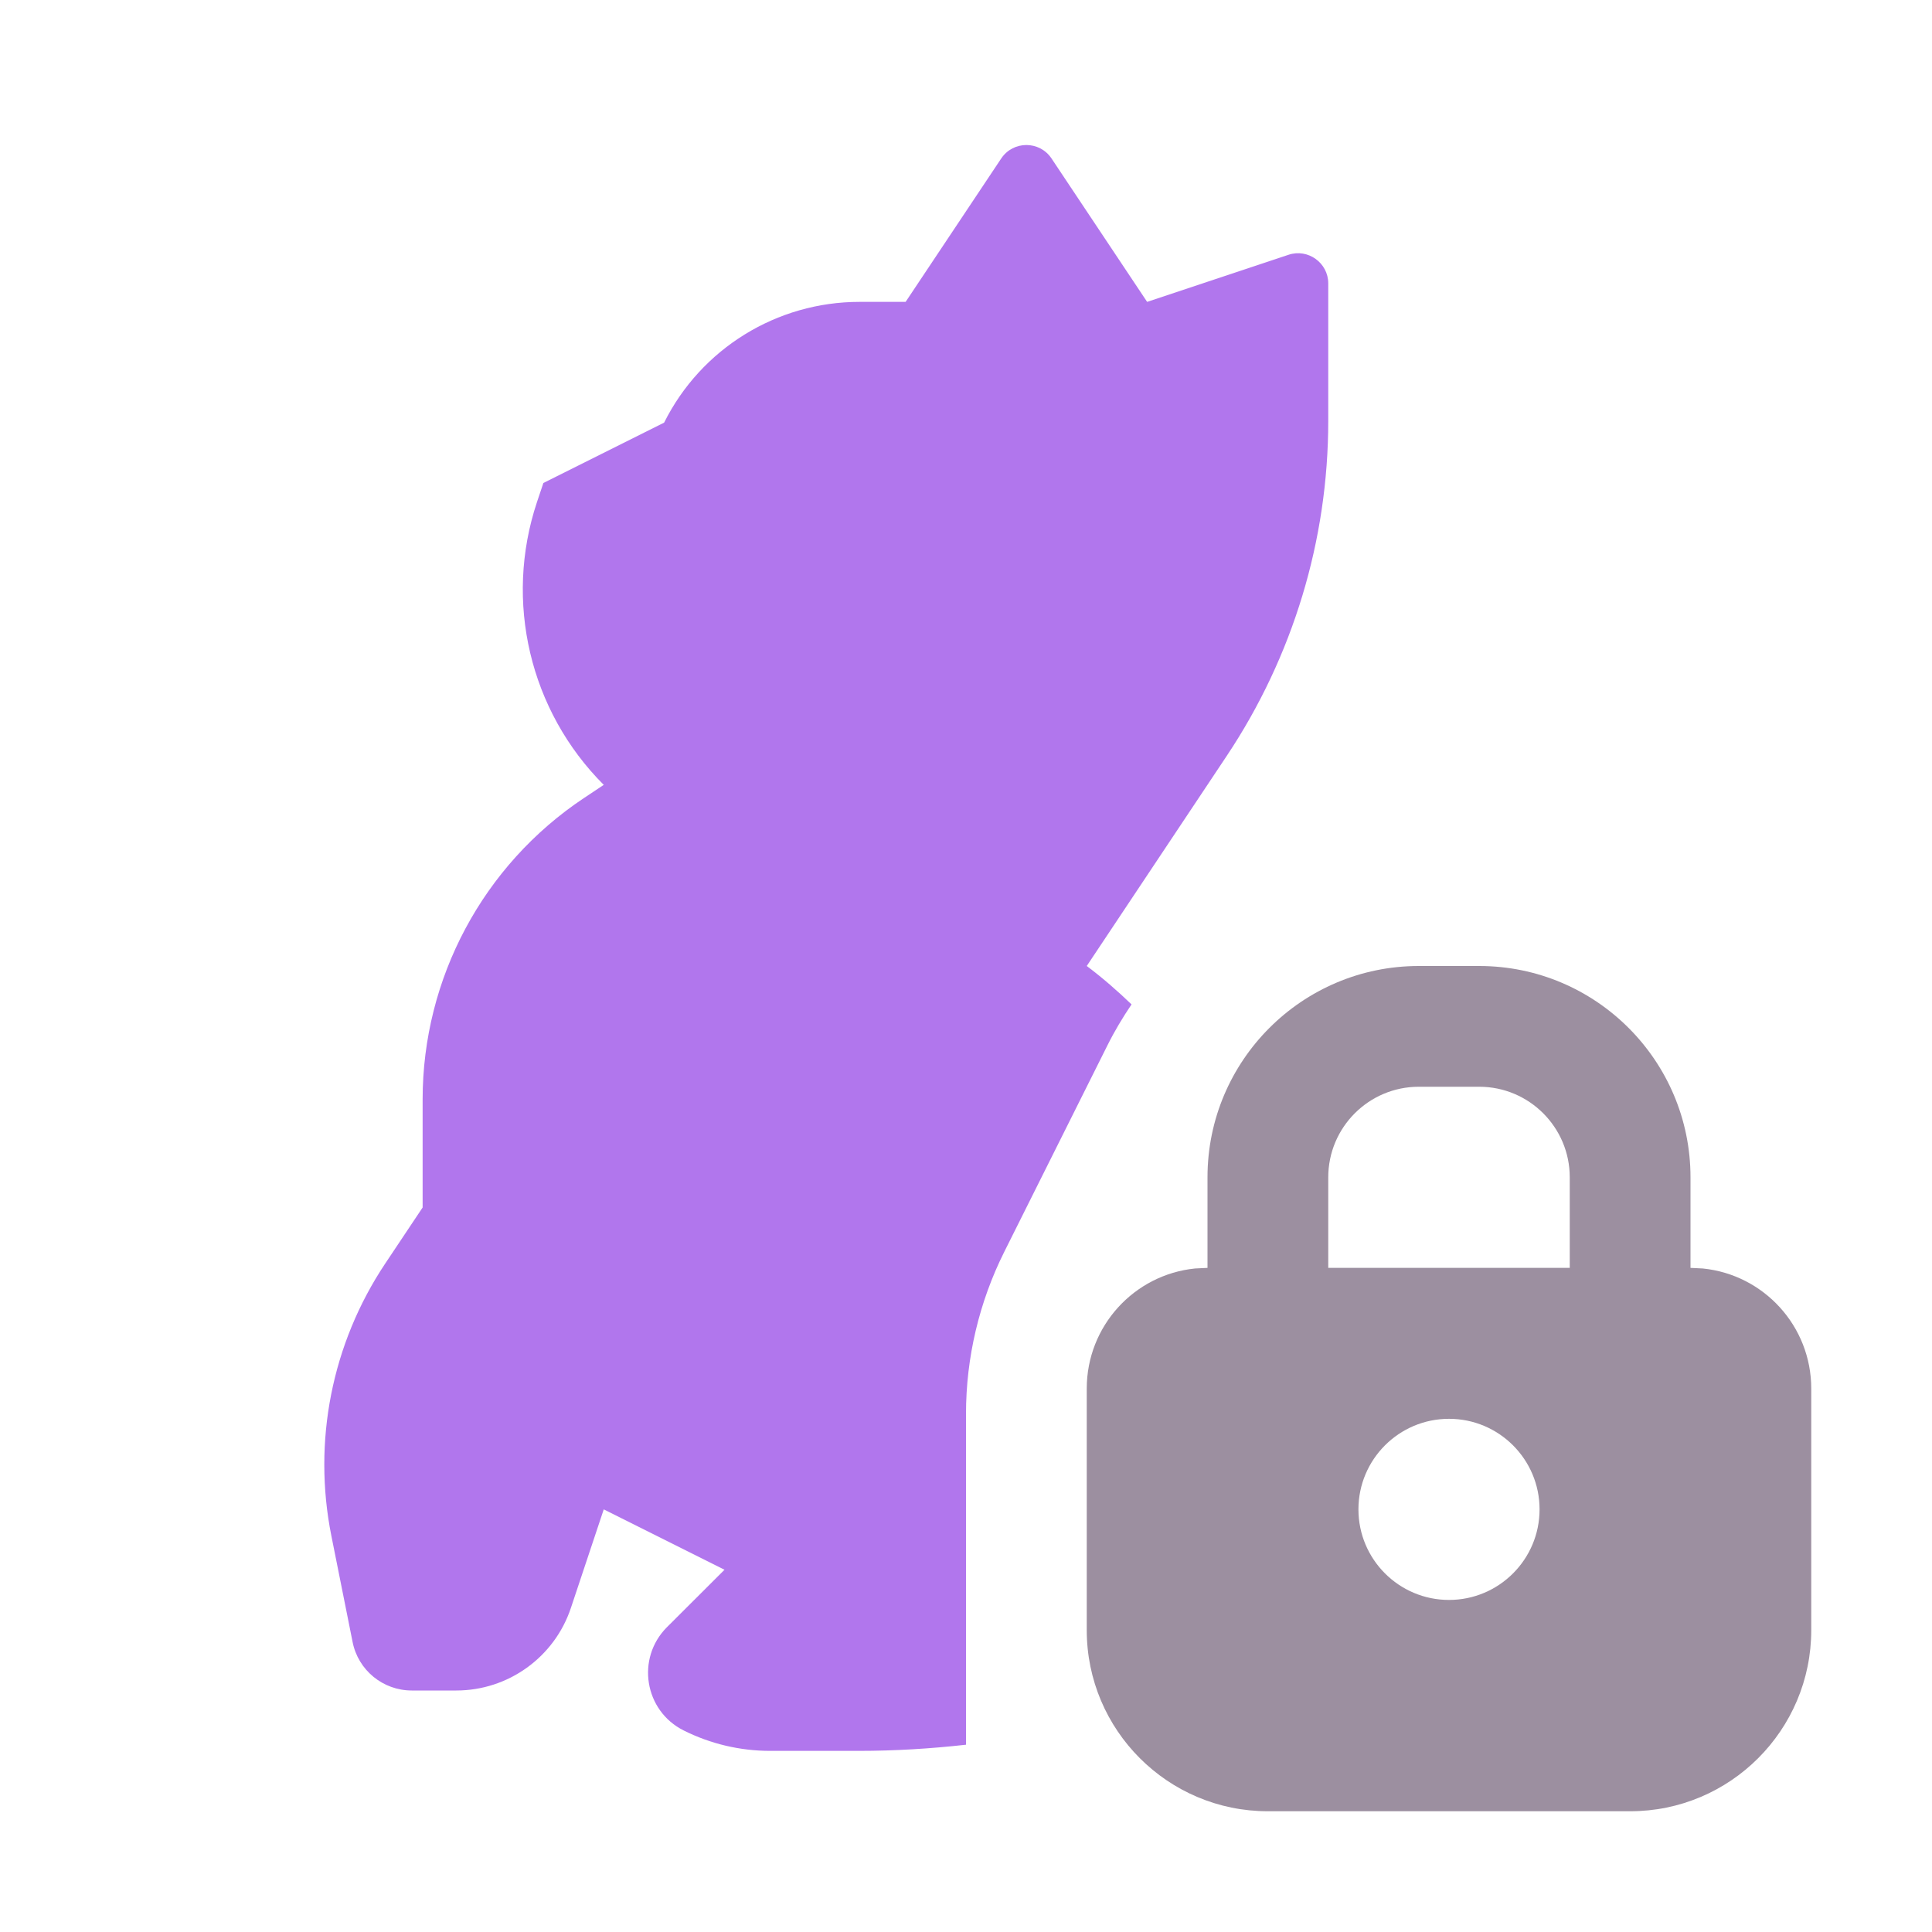 <svg width="16" height="16" viewBox="0 0 16 16" fill="none" xmlns="http://www.w3.org/2000/svg">
<path d="M8.292 1.312C8.391 1.164 8.609 1.164 8.708 1.312L9.5 2.5L10.671 2.11C10.832 2.056 11 2.177 11 2.347V3.486C11 4.473 10.707 5.438 10.16 6.259L9 8C9.131 8.098 9.254 8.206 9.371 8.318C9.298 8.426 9.23 8.539 9.171 8.658L8.317 10.367C8.109 10.783 8 11.243 8 11.709V14.449C7.706 14.482 7.409 14.5 7.112 14.5H6.378C6.129 14.5 5.884 14.442 5.662 14.331C5.336 14.168 5.266 13.734 5.523 13.476L6 13L5 12.5L4.728 13.316C4.592 13.724 4.209 14 3.779 14H3.41C3.172 14 2.966 13.832 2.92 13.598L2.744 12.718C2.588 11.938 2.748 11.128 3.189 10.466L3.5 10V9.105C3.5 8.102 4.001 7.165 4.836 6.609L5 6.5C4.387 5.887 4.173 4.98 4.447 4.158L4.5 4L5.5 3.5C5.806 2.887 6.433 2.5 7.118 2.5H7.5L8.292 1.312Z" fill="#b176ed"/>
<path d="M12.25 8C13.216 8 14 8.784 14 9.75V10.5L14.102 10.505C14.607 10.556 15 10.982 15 11.5V13.5C15 14.328 14.328 15 13.5 15H10.5C9.672 15 9 14.328 9 13.5V11.5C9 10.982 9.393 10.556 9.897 10.505L10 10.5V9.75C10 8.784 10.784 8 11.75 8H12.25ZM12 11.75C11.586 11.75 11.25 12.086 11.25 12.5C11.25 12.914 11.586 13.25 12 13.25C12.414 13.25 12.75 12.914 12.75 12.5C12.75 12.086 12.414 11.75 12 11.75ZM11.75 9C11.336 9 11 9.336 11 9.75V10.5H13V9.75C13 9.336 12.664 9 12.25 9H11.75Z" fill="#9c8fa0"/>
</svg>
